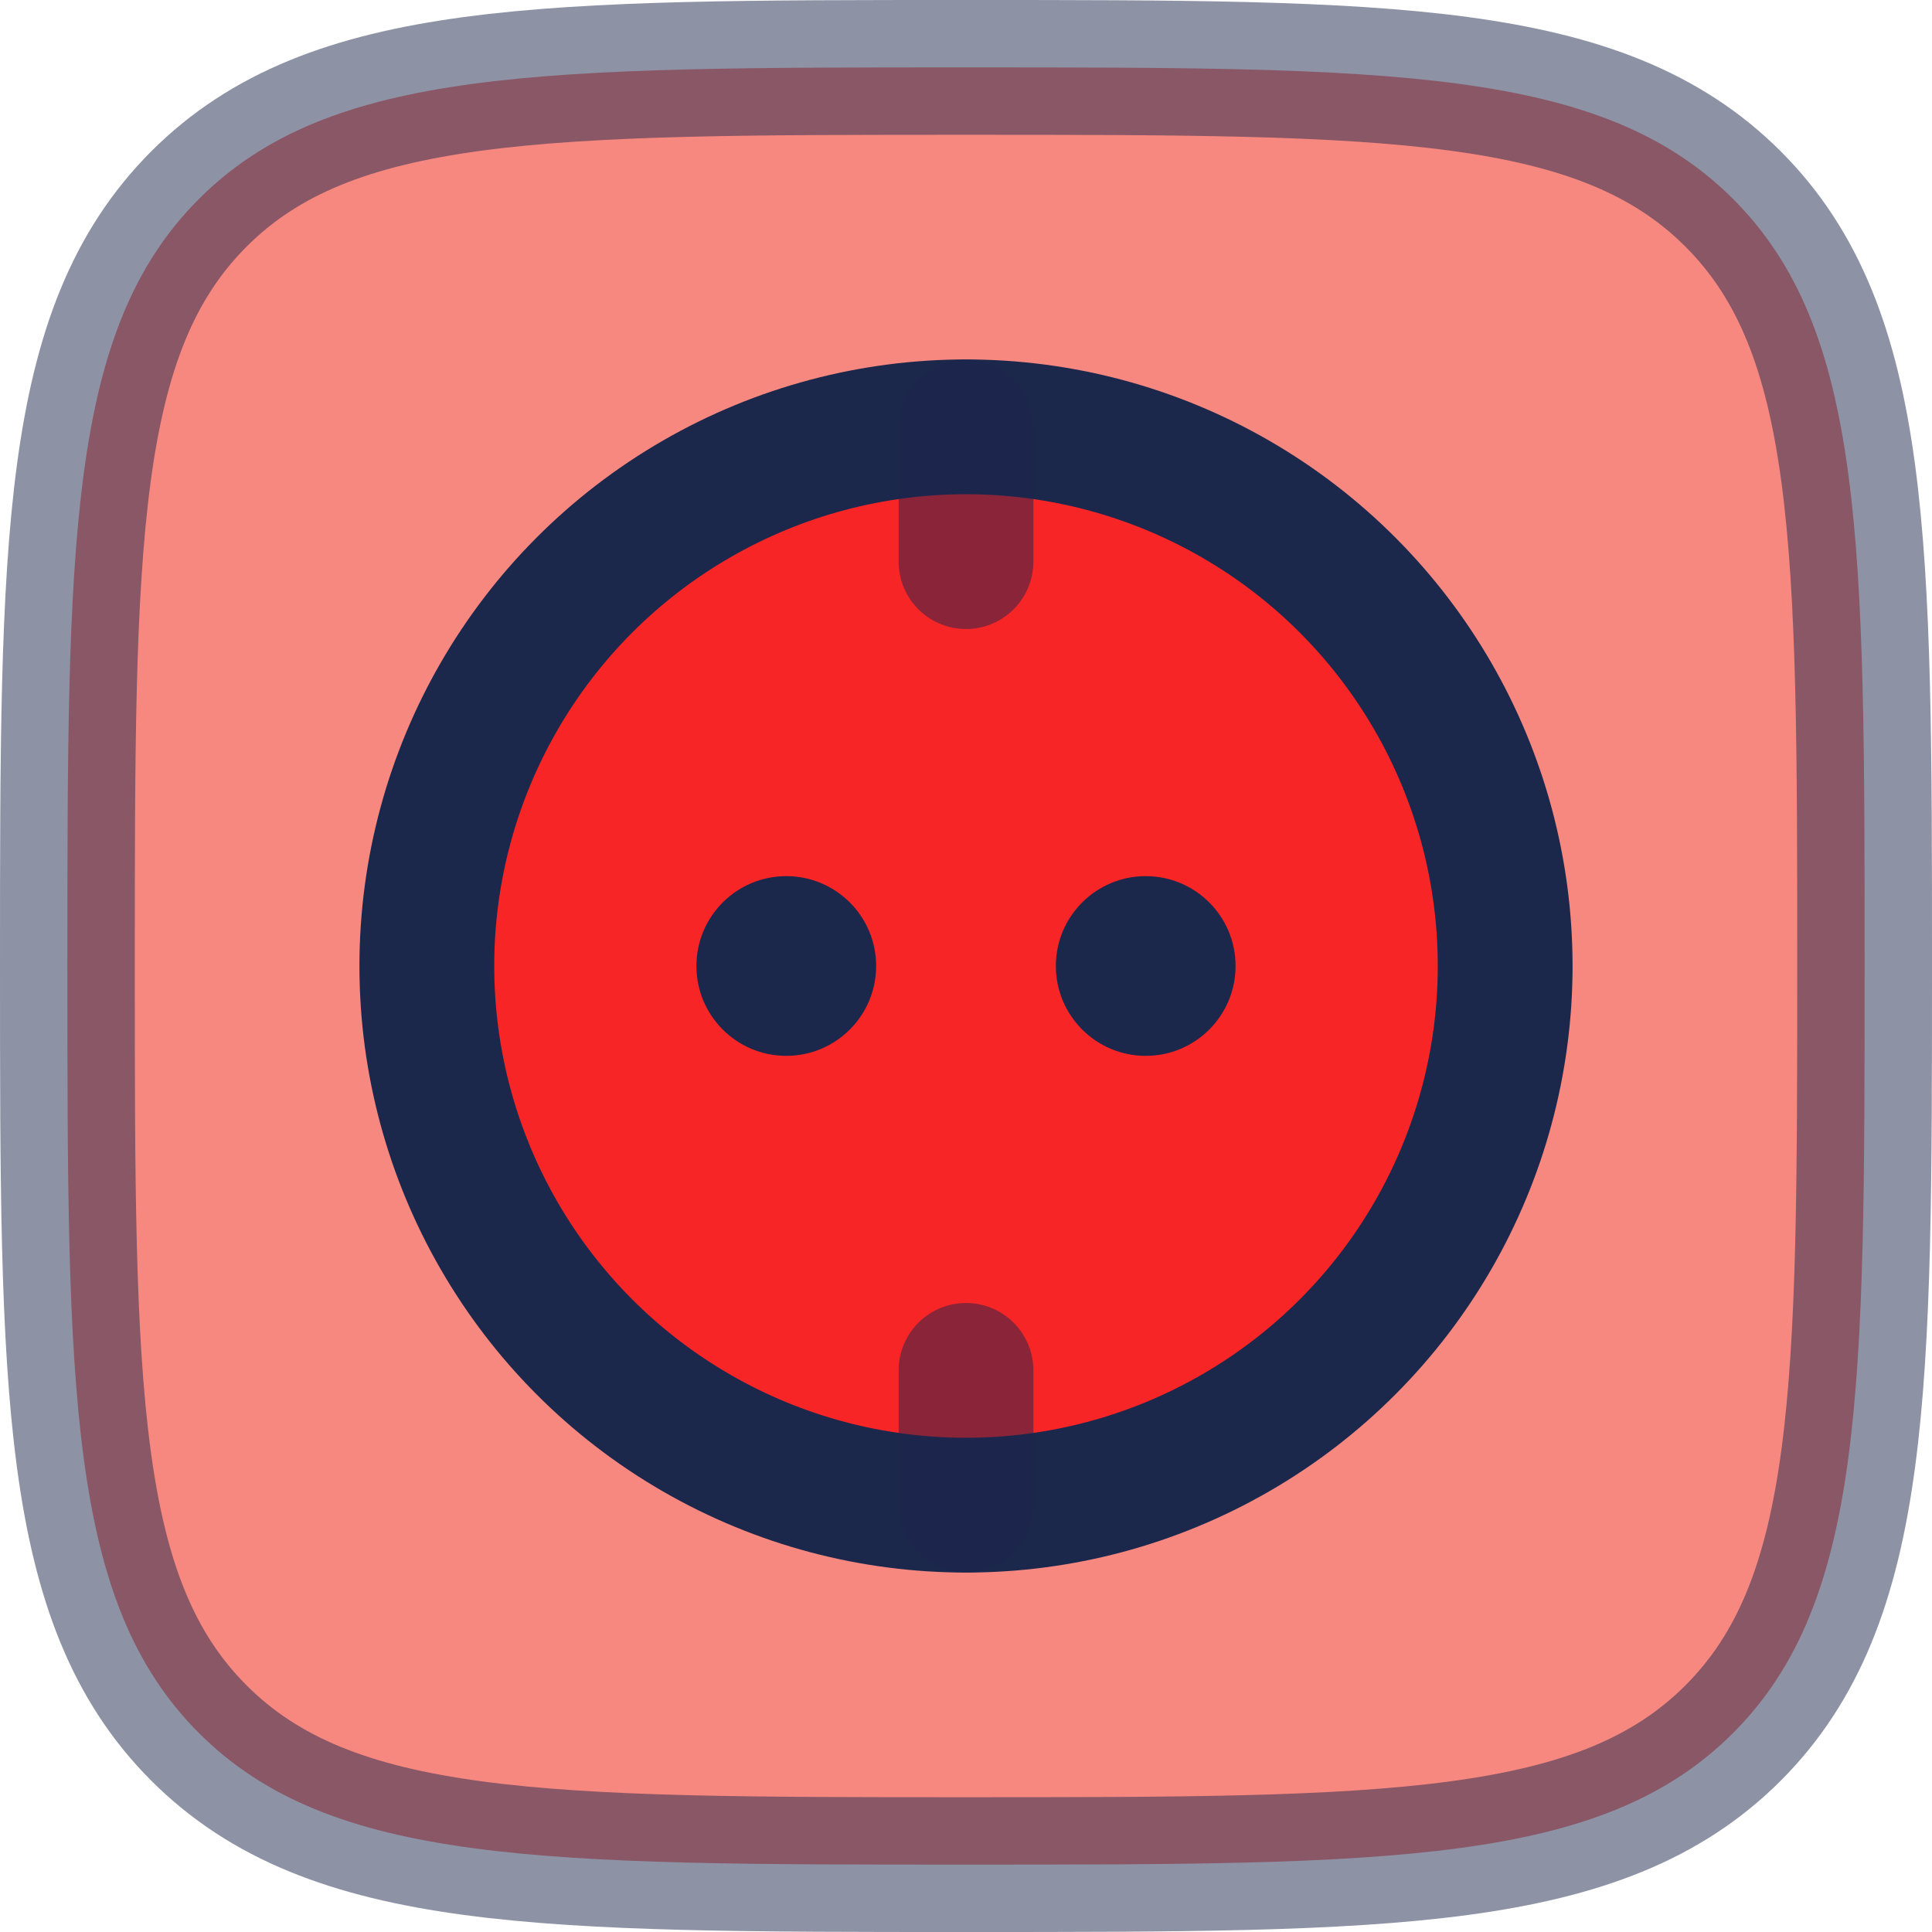 <?xml version="1.0" encoding="UTF-8" standalone="no"?>
<!-- Uploaded to: SVG Repo, www.svgrepo.com, Generator: SVG Repo Mixer Tools -->

<svg
   width="716.667"
   height="716.667"
   viewBox="0 0 21.5 21.5"
   fill="none"
   version="1.1"
   id="svg4"
   sodipodi:docname="socket_heat.svg"
   inkscape:version="1.4.2 (f4327f4, 2025-05-13)"
   xmlns:inkscape="http://www.inkscape.org/namespaces/inkscape"
   xmlns:sodipodi="http://sodipodi.sourceforge.net/DTD/sodipodi-0.dtd"
   xmlns="http://www.w3.org/2000/svg"
   xmlns:svg="http://www.w3.org/2000/svg">
  <defs
     id="defs4" />
  <sodipodi:namedview
     id="namedview4"
     pagecolor="#ffffff"
     bordercolor="#000000"
     borderopacity="0.25"
     inkscape:showpageshadow="2"
     inkscape:pageopacity="0.0"
     inkscape:pagecheckerboard="0"
     inkscape:deskcolor="#d1d1d1"
     inkscape:zoom="1.06875"
     inkscape:cx="357.89474"
     inkscape:cy="357.89474"
     inkscape:window-width="1920"
     inkscape:window-height="1057"
     inkscape:window-x="-8"
     inkscape:window-y="-8"
     inkscape:window-maximized="1"
     inkscape:current-layer="svg4" />
  <path
     opacity="0.5"
     d="m 0.75,10.75 c 0,-4.714 0,-7.071 1.464,-8.536 1.464,-1.464 3.821,-1.464 8.536,-1.464 4.714,0 7.071,0 8.536,1.464 1.464,1.464 1.464,3.821 1.464,8.536 0,4.714 0,7.071 -1.464,8.536 -1.464,1.464 -3.821,1.464 -8.536,1.464 -4.714,0 -7.071,0 -8.536,-1.464 -1.464,-1.464 -1.464,-3.821 -1.464,-8.536 z"
     stroke="#1C274C"
     stroke-width="1.5"
     id="path1"
     style="fill:#f11302;fill-opacity:1;stroke:#1c274c;stroke-opacity:1" />
  <circle
     cx="10.75"
     cy="10.75"
     r="6"
     stroke="#1c274c"
     stroke-width="1.5"
     id="circle1"
     style="fill:#f80407;fill-opacity:0.741" />
  <path
     opacity="0.5"
     d="m 10.75,16.75 v -1.5"
     stroke="#1c274c"
     stroke-width="1.5"
     stroke-linecap="round"
     id="path2" />
  <path
     opacity="0.5"
     d="m 10.75,6.25 v -1.5"
     stroke="#1c274c"
     stroke-width="1.5"
     stroke-linecap="round"
     id="path3" />
  <circle
     cx="12.75"
     cy="10.75"
     r="1"
     fill="#1c274c"
     id="circle3" />
  <circle
     cx="8.75"
     cy="10.75"
     r="1"
     fill="#1c274c"
     id="circle4" />
</svg>
